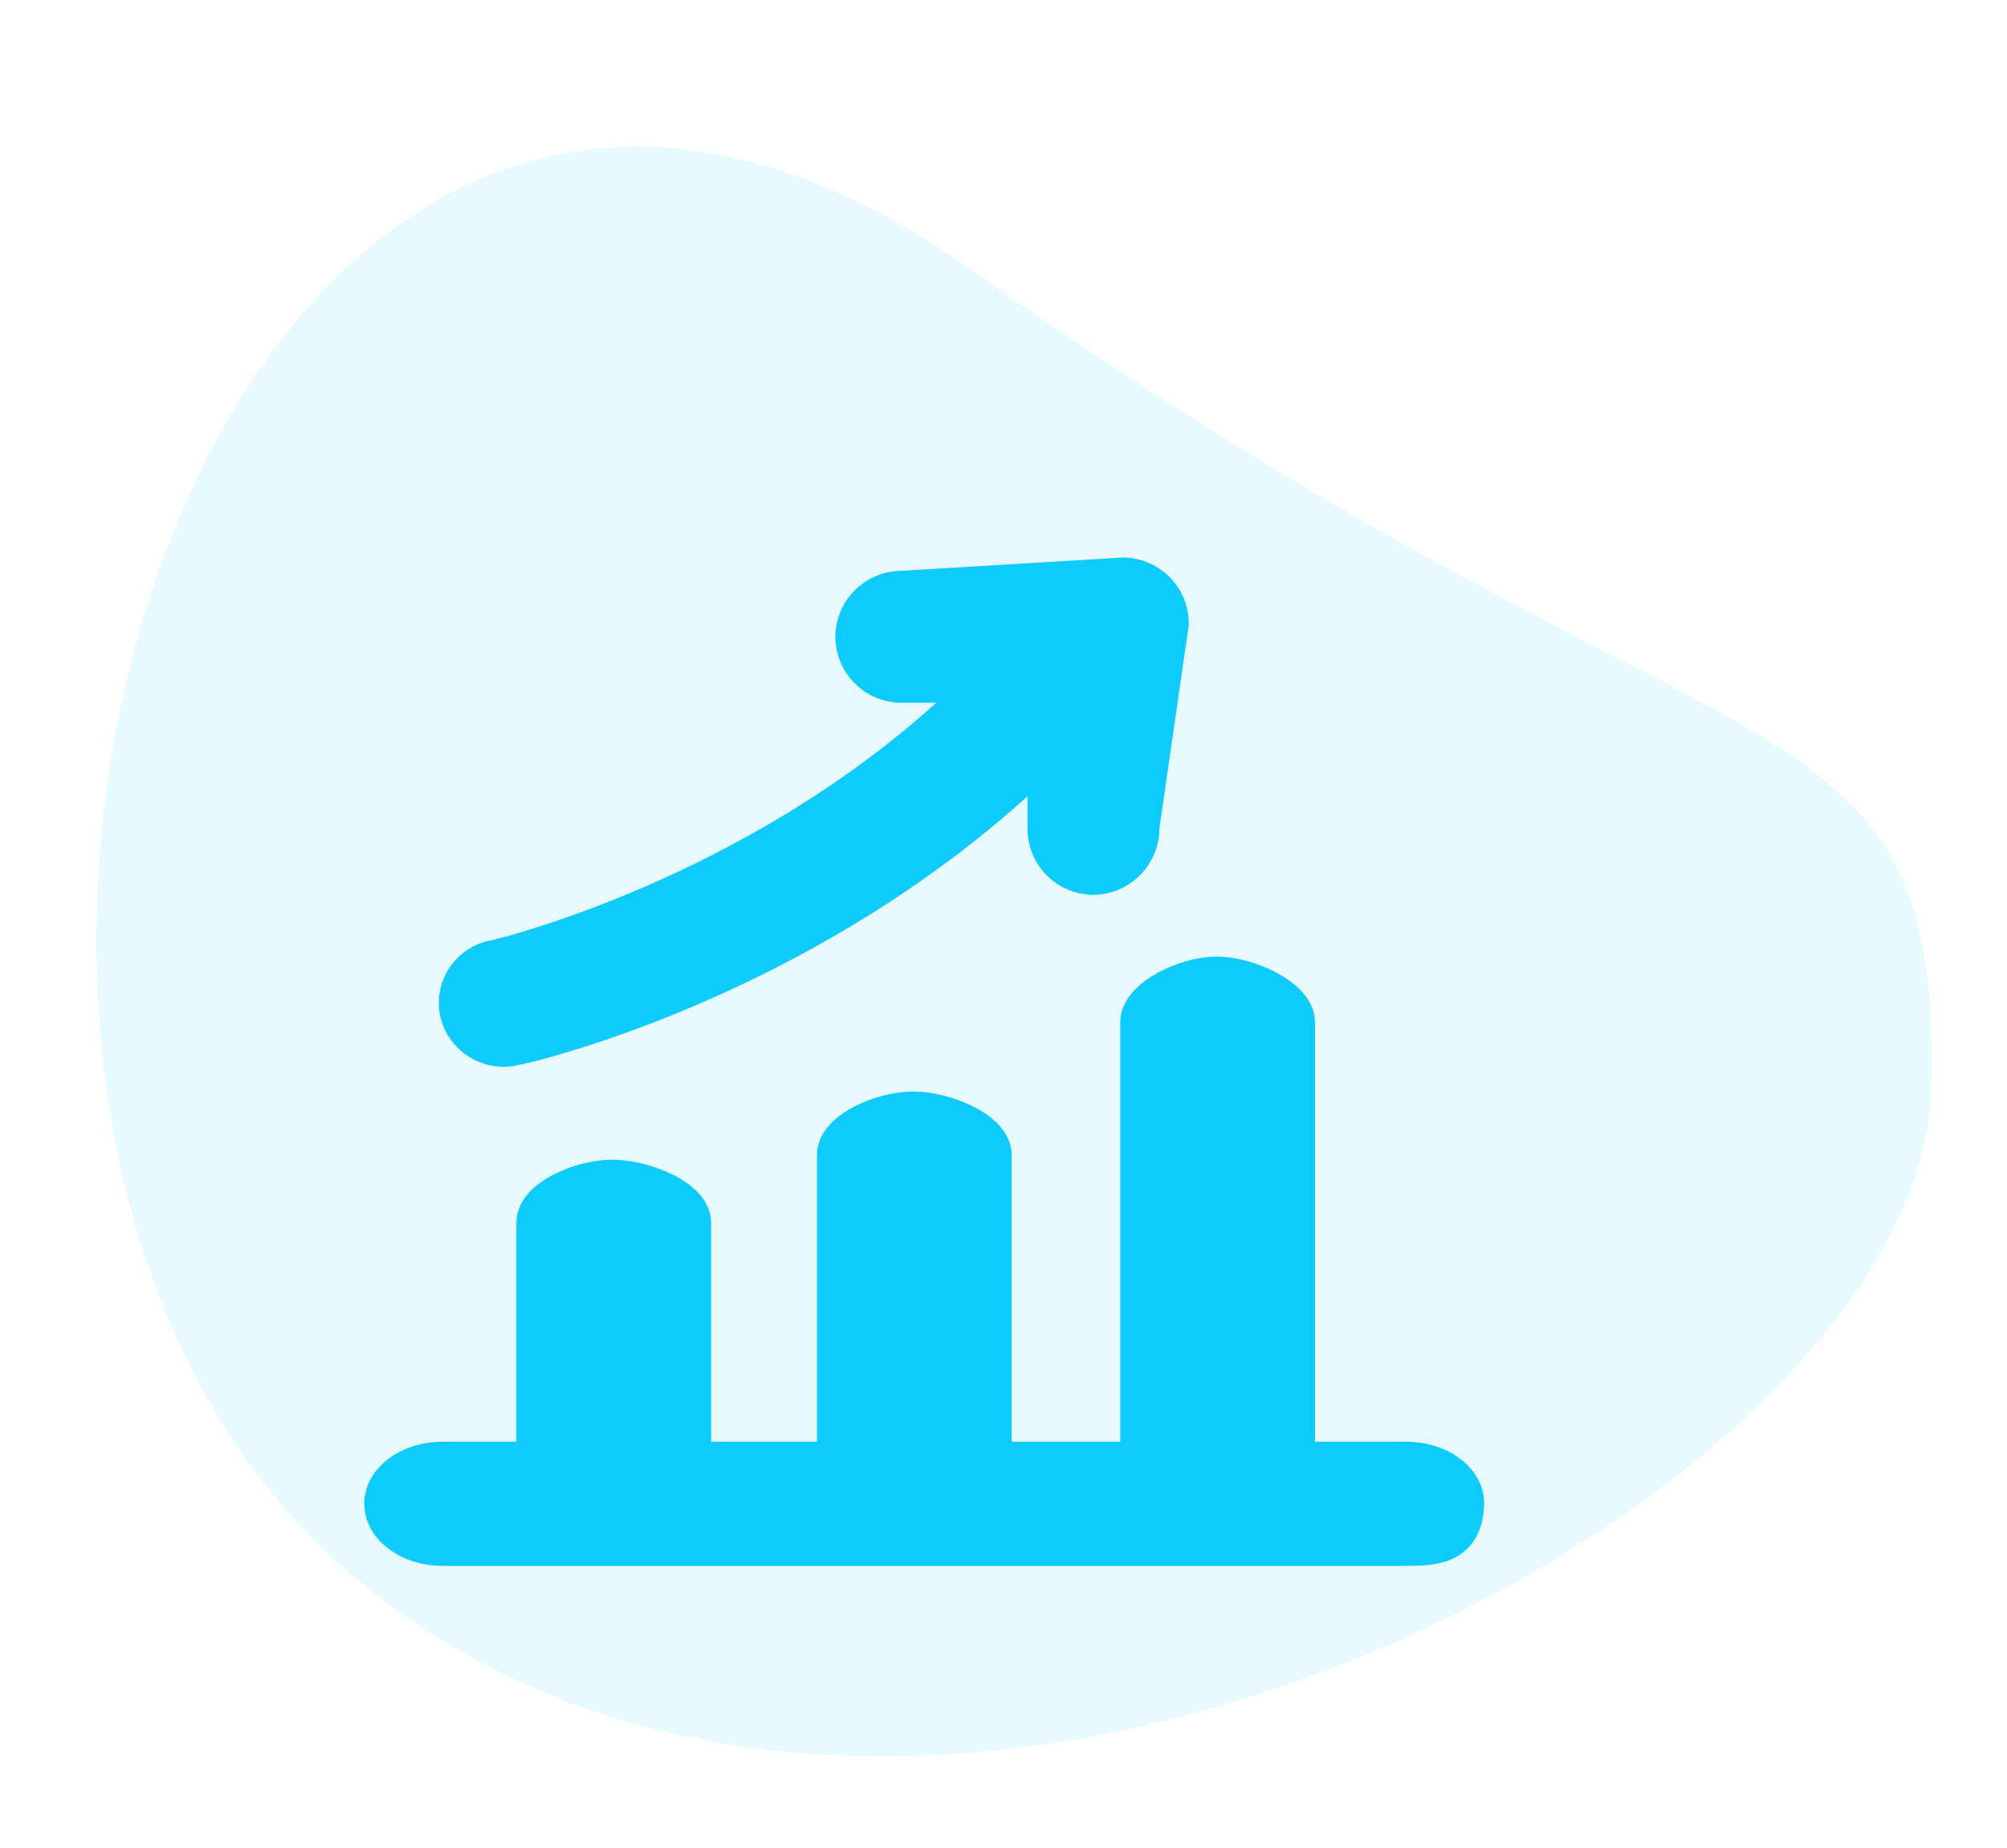 <svg xmlns="http://www.w3.org/2000/svg" width="108.078" height="99.531" viewBox="0 0 108.078 99.531"><defs><style>.a,.b{fill:#0ecbfd;}.a{opacity:0.1;}.b{stroke:#0ecbfd;stroke-width:2.4px;}</style></defs><g transform="translate(-372.182 -460.996)"><path class="a" d="M51.664,8.977c37.01,33.744,49.154,27.661,45.881,49.976s-61.6,44.424-87.823,15.44S14.654-24.767,51.664,8.977Z" transform="translate(372.182 472.946) rotate(-7)"/><g transform="translate(392.949 492.926)"><g transform="translate(0.05 -2.706)"><path class="b" d="M54.945,114.462c-3.18.024-.16,0-.16,0h-5.94V90.682c0-1.176-2.428-2.341-4.086-2.341s-4,1.166-4,2.341v23.78H32.512V97.826c0-1.176-2.444-2.221-4.1-2.221s-3.985,1.045-3.985,2.221v16.636h-8.1V101.477c0-1.176-2.461-2.2-4.119-2.2s-3.969,1.026-3.969,2.2v12.985H3.075c-1.658,0-3.025.969-3.025,2.145s1.367,2.145,3.025,2.145h51.71c1.658,0,3.095-.022,3.17-2.145C57.97,115.422,56.6,114.462,54.945,114.462Z" transform="translate(-0.05 -64.849)"/><path class="b" d="M29.547,24.24c.69-.113,16.573-3.81,28.817-16.087v4.556a2.364,2.364,0,0,0,2.351,2.351A2.391,2.391,0,0,0,63.066,12.6L64.649,1.645A2.364,2.364,0,0,0,62.3-.706L50.371.013a2.364,2.364,0,0,0-2.351,2.351,2.364,2.364,0,0,0,2.351,2.351h4.85C43.984,16.27,28.609,19.888,28.5,19.888a2.227,2.227,0,0,0-1.775,2.7A2.3,2.3,0,0,0,29.547,24.24Z" transform="translate(-22.65 2.706)"/></g></g></g></svg>